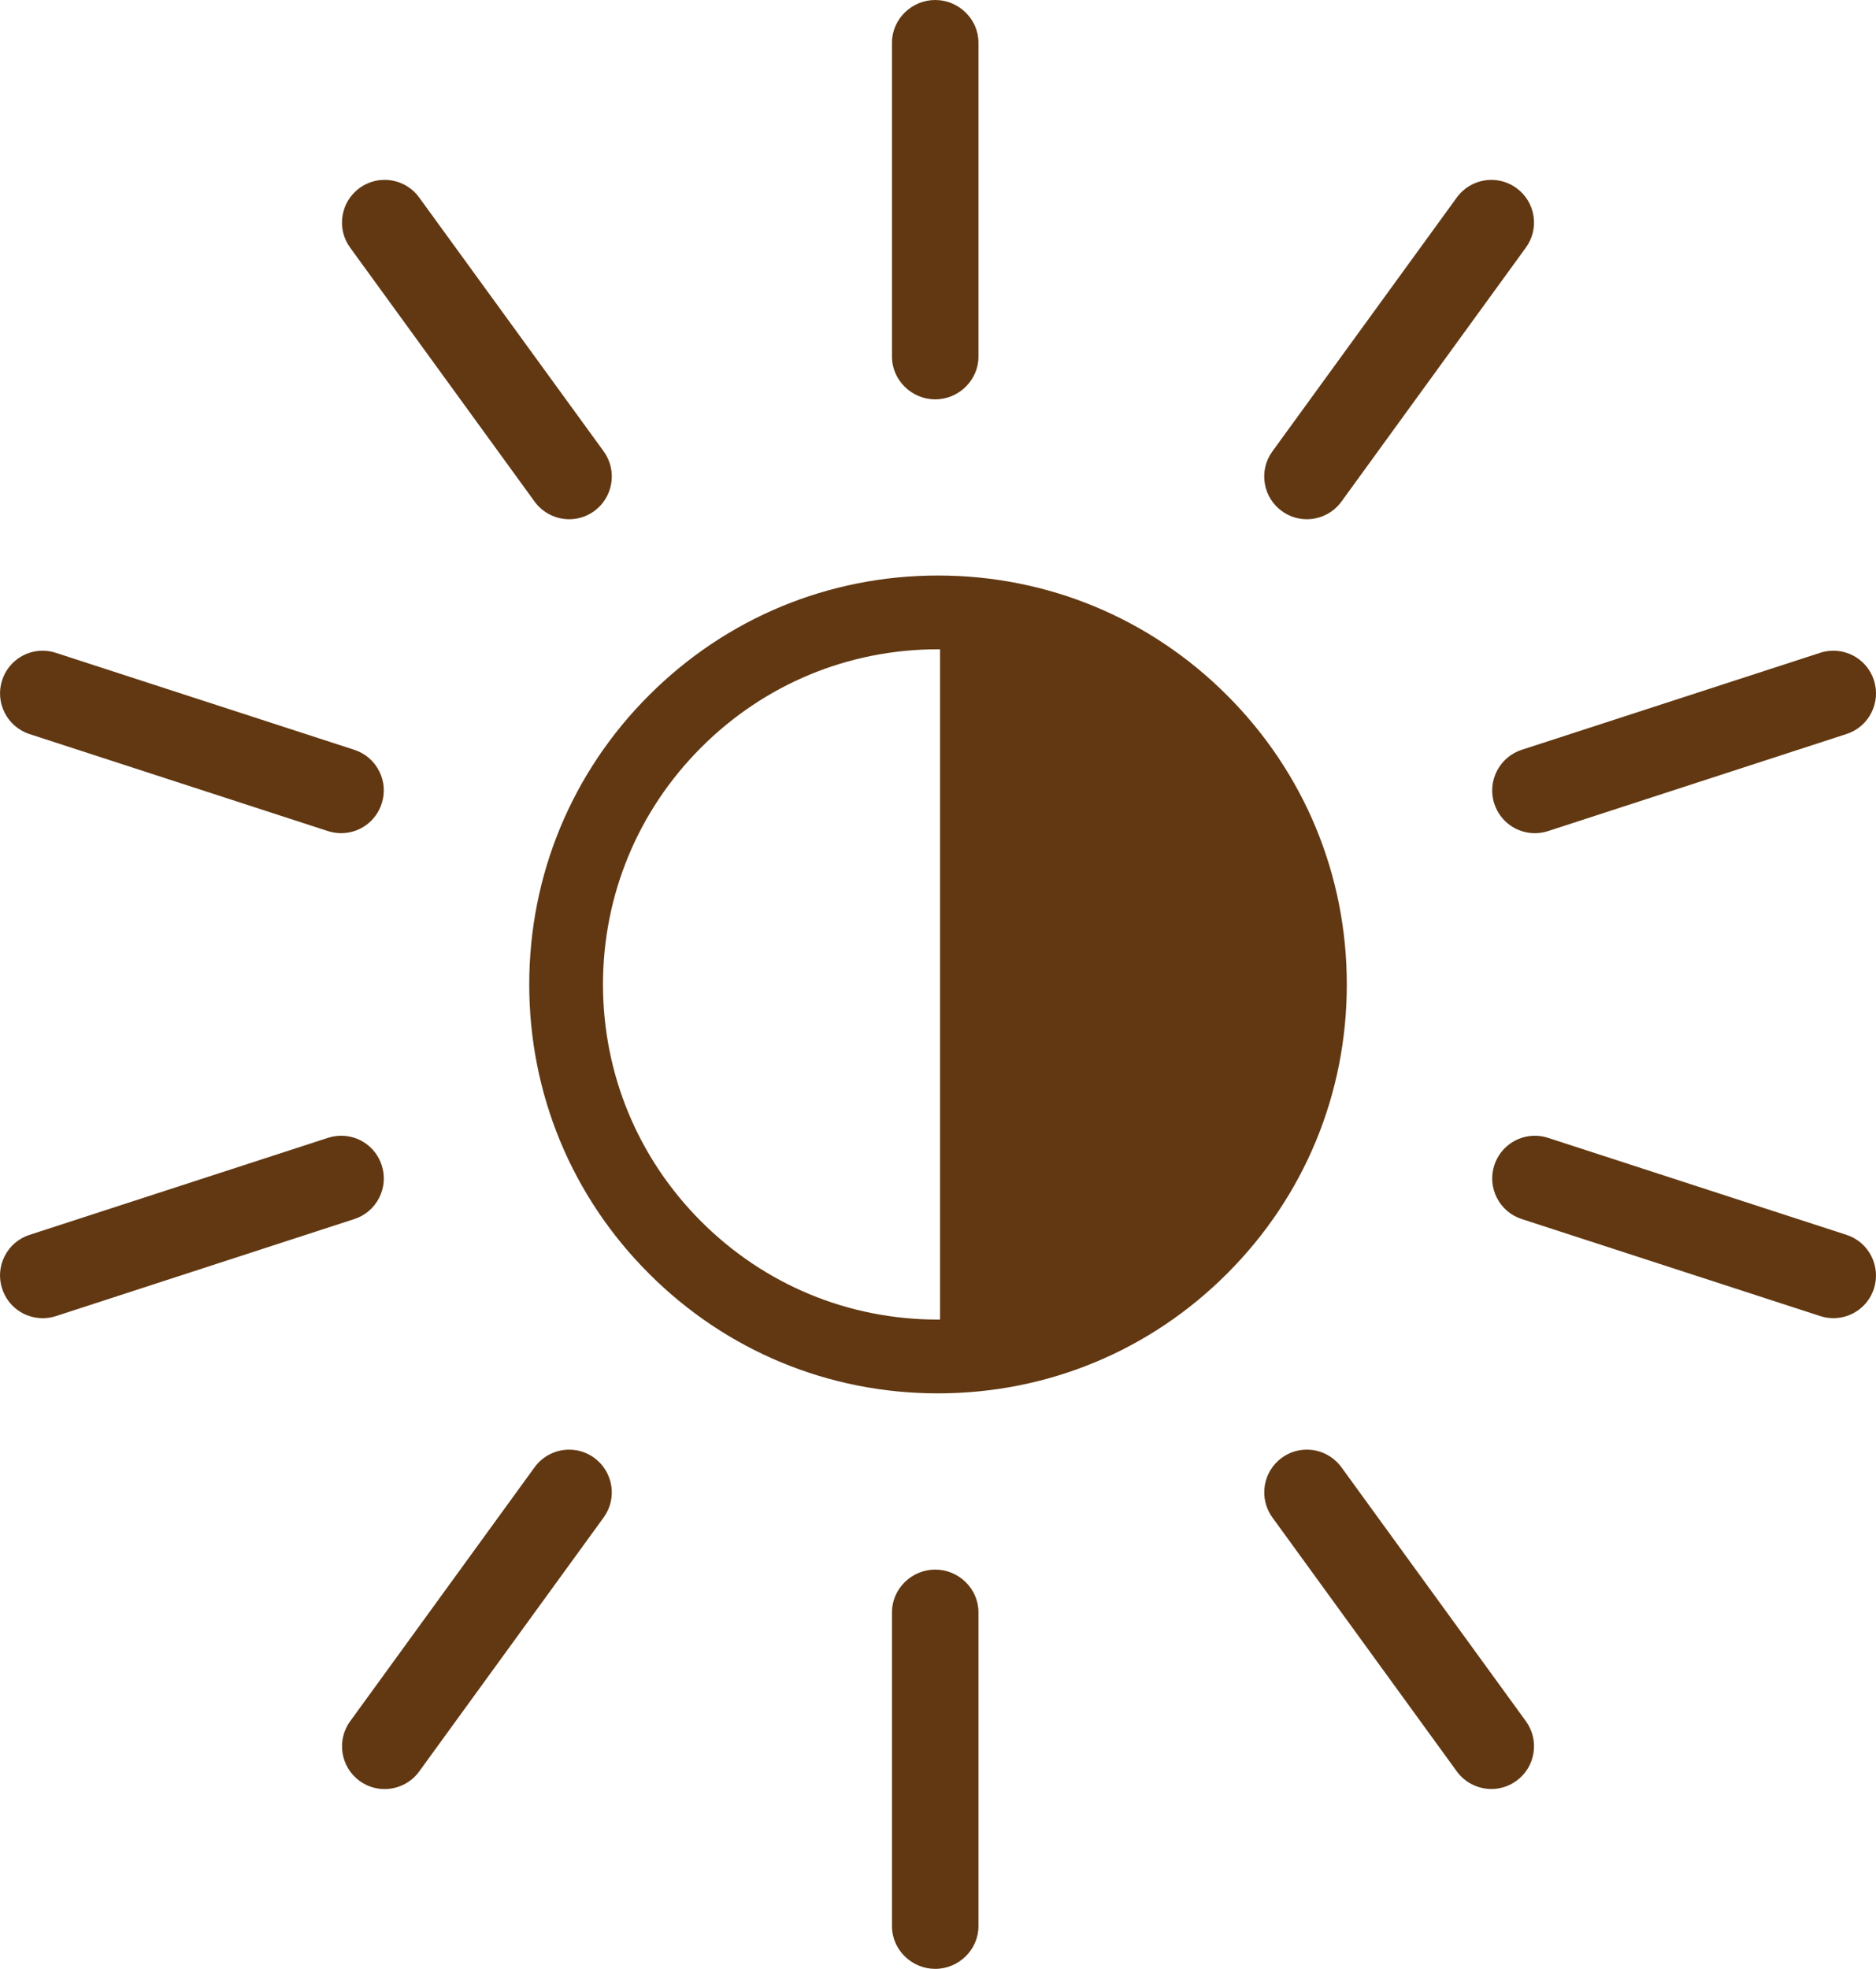 <?xml version="1.0" encoding="utf-8"?>
<!-- Generator: Adobe Illustrator 12.0.0, SVG Export Plug-In . SVG Version: 6.00 Build 51448)  -->
<!DOCTYPE svg PUBLIC "-//W3C//DTD SVG 1.1//EN" "http://www.w3.org/Graphics/SVG/1.1/DTD/svg11.dtd">
<svg  version="1.1" id="Layer_1" xmlns="http://www.w3.org/2000/svg" xmlns:xlink="http://www.w3.org/1999/xlink" width="94.463" height="99.104"
	 viewBox="0 0 94.463 99.104" overflow="visible" enable-background="new 0 0 94.463 99.104" xml:space="preserve">
<path fill="#613812" d="M92.979,62.158l-15.03-4.884c-0.216-0.07-0.439-0.106-0.664-0.106c-0.932,0-1.752,0.598-2.043,1.486
	c-0.365,1.128,0.254,2.342,1.379,2.706l15.029,4.884c0.217,0.071,0.441,0.106,0.667,0.106c0.933,0,1.753-0.597,2.041-1.484
	C94.723,63.738,94.104,62.522,92.979,62.158"/>
<path fill="#613812" d="M64.544,25.725c0.37,0.269,0.806,0.411,1.261,0.411c0.685,0,1.336-0.331,1.74-0.887l9.285-12.783
	c0.339-0.464,0.476-1.031,0.387-1.597c-0.09-0.568-0.396-1.066-0.86-1.403c-0.369-0.269-0.806-0.411-1.261-0.411
	c-0.687,0-1.338,0.331-1.741,0.887l-9.289,12.783c-0.336,0.464-0.472,1.032-0.381,1.599C63.775,24.891,64.081,25.389,64.544,25.725"
	/>
<path fill="#613812" d="M75.242,40.453c0.29,0.889,1.111,1.486,2.043,1.486c0.225,0,0.448-0.036,0.664-0.106l15.027-4.886
	c0.547-0.177,0.99-0.556,1.252-1.068c0.261-0.512,0.307-1.094,0.13-1.64c-0.29-0.888-1.11-1.485-2.044-1.485
	c-0.225,0-0.449,0.036-0.666,0.106l-15.027,4.883C75.494,38.111,74.875,39.327,75.242,40.453"/>
<path fill="#613812" d="M67.545,73.855c-0.404-0.555-1.056-0.887-1.742-0.887c-0.455,0-0.892,0.142-1.261,0.411
	c-0.957,0.697-1.17,2.045-0.473,3.003l9.287,12.784c0.402,0.553,1.053,0.884,1.74,0.884c0.455,0,0.891-0.142,1.26-0.411
	c0.465-0.337,0.771-0.835,0.86-1.402s-0.046-1.136-0.384-1.601L67.545,73.855z"/>
<path fill="#613812" d="M47.091,79.006c-1.184,0-2.177,0.965-2.177,2.149v15.799c0,1.187,0.993,2.15,2.177,2.15
	c1.186,0,2.178-0.964,2.178-2.15V81.155C49.269,79.971,48.277,79.006,47.091,79.006"/>
<path fill="#613812" d="M19.092,60.293c0.261-0.512,0.306-1.094,0.128-1.639c-0.287-0.89-1.107-1.486-2.04-1.486
	c-0.225,0-0.45,0.036-0.667,0.106L1.486,62.158c-0.546,0.177-0.99,0.556-1.25,1.067c-0.261,0.513-0.307,1.095-0.129,1.64
	c0.288,0.89,1.11,1.487,2.044,1.487c0.225,0,0.448-0.035,0.664-0.105l15.026-4.886C18.387,61.185,18.831,60.805,19.092,60.293"/>
<path fill="#613812" d="M26.919,25.249c0.404,0.555,1.055,0.887,1.742,0.887c0.455,0,0.891-0.142,1.261-0.411
	c0.957-0.697,1.171-2.045,0.476-3.004l-9.291-12.78c-0.402-0.556-1.053-0.887-1.741-0.887c-0.456,0-0.892,0.143-1.262,0.411
	c-0.463,0.338-0.768,0.836-0.857,1.403c-0.09,0.567,0.046,1.134,0.384,1.597L26.919,25.249z"/>
<path fill="#613812" d="M47.091,20.102c1.186,0,2.178-0.965,2.178-2.15V2.15c0-1.186-0.992-2.15-2.178-2.15
	c-1.184,0-2.177,0.964-2.177,2.15v15.801C44.914,19.137,45.907,20.102,47.091,20.102"/>
<path fill="#613812" d="M1.486,36.95l15.026,4.883c0.216,0.069,0.439,0.105,0.664,0.105c0.934,0,1.755-0.597,2.043-1.487
	c0.178-0.546,0.133-1.127-0.128-1.639c-0.26-0.512-0.705-0.892-1.25-1.069L2.814,32.861c-0.217-0.071-0.441-0.107-0.666-0.107
	c-0.933,0-1.753,0.597-2.041,1.485C-0.26,35.366,0.359,36.582,1.486,36.95"/>
<path fill="#613812" d="M29.92,73.38c-0.37-0.27-0.806-0.411-1.261-0.411c-0.687,0-1.338,0.331-1.742,0.888L17.632,86.64
	c-0.697,0.958-0.484,2.305,0.474,3.003c0.369,0.268,0.805,0.41,1.261,0.41c0.688,0,1.339-0.331,1.741-0.886l9.288-12.785
	C31.093,75.425,30.879,74.077,29.92,73.38"/>
<path fill="#613812" d="M35.305,61.482c-3.185-3.188-4.94-7.424-4.943-11.929c0.003-4.505,1.758-8.741,4.943-11.928
	c3.185-3.186,7.411-4.941,11.917-4.943l0.112,0.003v33.733l-0.112,0.004C42.72,66.423,38.494,64.669,35.305,61.482 M61.787,34.999
	c-3.886-3.888-9.055-6.03-14.555-6.03c-5.499,0-10.668,2.142-14.553,6.03c-3.888,3.883-6.03,9.052-6.03,14.555
	s2.142,10.672,6.03,14.555c3.884,3.887,9.049,6.027,14.544,6.027c5.514,0,10.68-2.141,14.564-6.027
	c3.891-3.885,6.031-9.054,6.029-14.555C67.818,44.053,65.677,38.884,61.787,34.999"/>
</svg>

